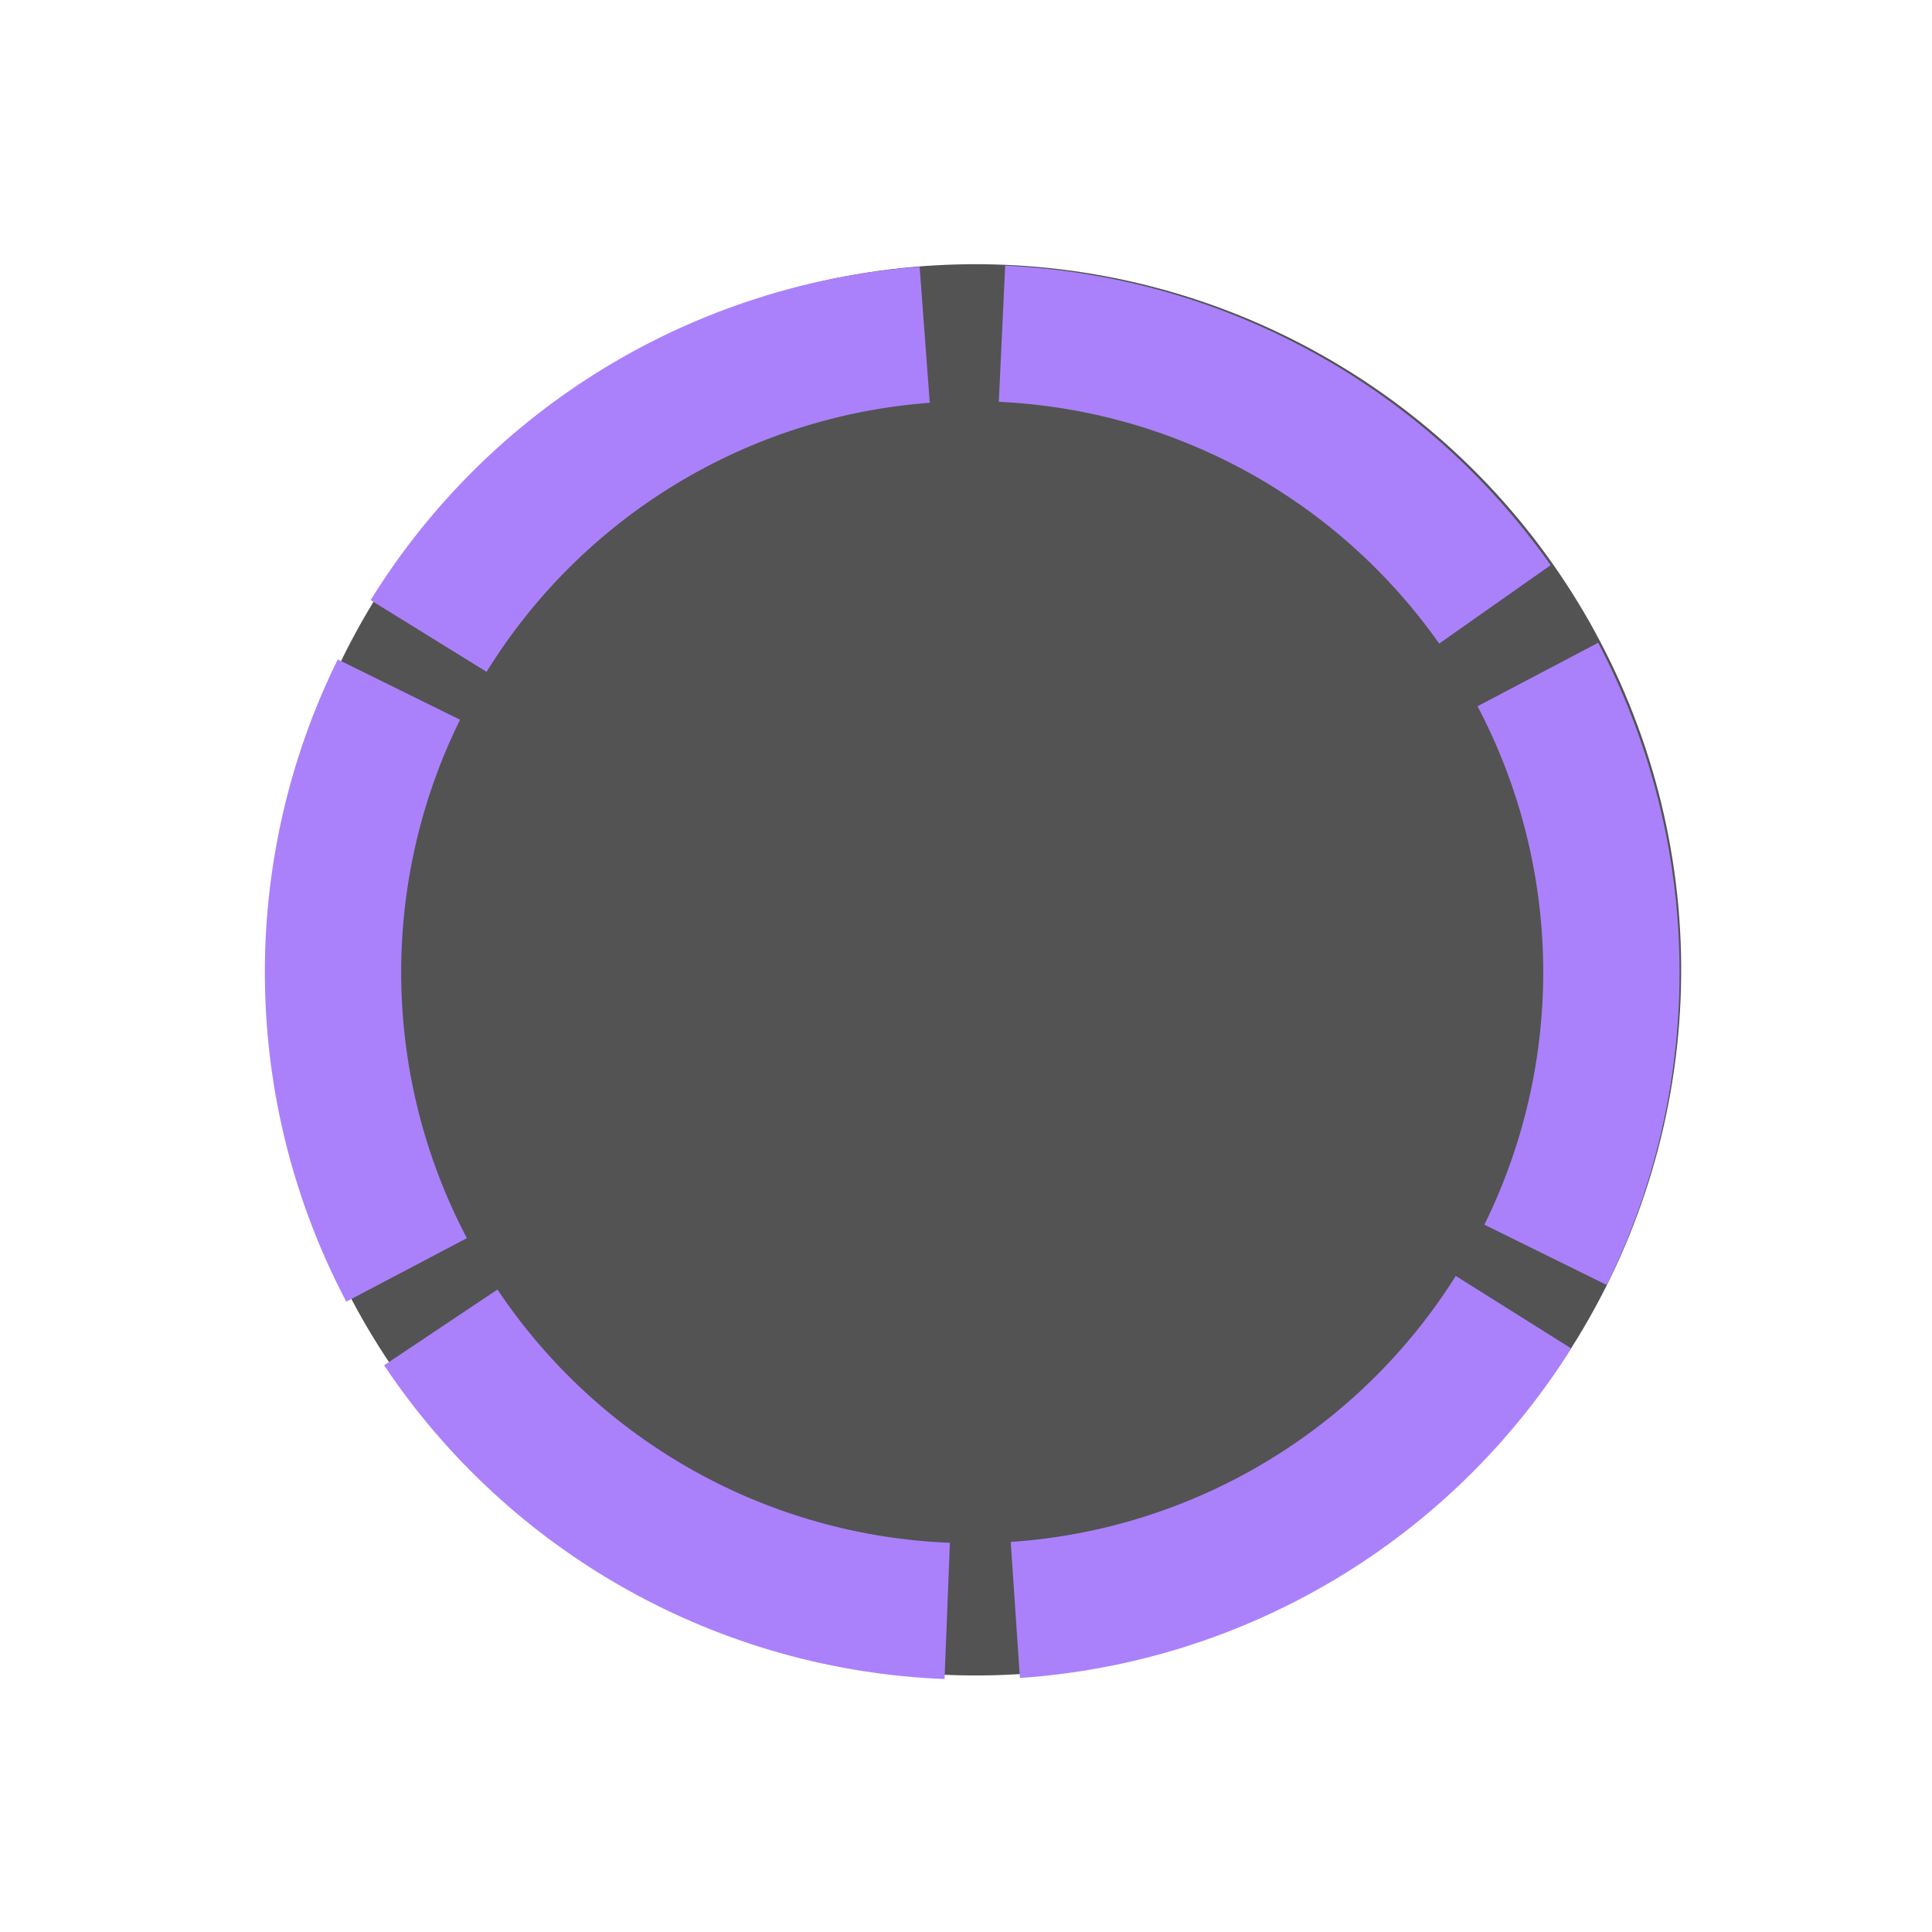 <svg width="76" height="76" viewBox="0 0 76 76" fill="none" xmlns="http://www.w3.org/2000/svg">
<circle cx="38.376" cy="38.151" r="27.758" transform="rotate(58.625 38.376 38.151)" fill="#292929" fill-opacity="0.8"/>
<path d="M36.176 10.495C31.797 10.822 27.557 12.18 23.803 14.459C20.05 16.738 16.889 19.873 14.579 23.607L19.14 26.428C21.005 23.413 23.556 20.883 26.587 19.043C29.617 17.203 33.039 16.107 36.574 15.844L36.176 10.495Z" fill="#AA81FB"/>
<path d="M13.286 25.941C11.344 29.88 10.363 34.222 10.421 38.613C10.479 43.004 11.575 47.318 13.621 51.204L18.366 48.706C16.715 45.569 15.83 42.086 15.783 38.542C15.736 34.997 16.529 31.492 18.096 28.312L13.286 25.941Z" fill="#AA81FB"/>
<path d="M15.11 53.707C17.55 57.358 20.82 60.379 24.652 62.524C28.483 64.669 32.768 65.877 37.156 66.049L37.366 60.69C33.824 60.551 30.364 59.576 27.271 57.845C24.178 56.113 21.539 53.674 19.569 50.727L15.11 53.707Z" fill="#AA81FB"/>
<path d="M40.121 66.007C44.502 65.711 48.751 64.382 52.52 62.129C56.289 59.876 59.472 56.763 61.807 53.044L57.266 50.192C55.38 53.194 52.811 55.707 49.769 57.525C46.726 59.344 43.296 60.417 39.759 60.656L40.121 66.007Z" fill="#AA81FB"/>
<path d="M63.202 50.547C65.144 46.609 66.126 42.266 66.067 37.876C66.009 33.485 64.913 29.17 62.868 25.284L58.122 27.782C59.773 30.919 60.658 34.402 60.705 37.947C60.752 41.491 59.959 44.997 58.392 48.176L63.202 50.547Z" fill="#AA81FB"/>
<path d="M61 22.231C58.558 18.761 55.355 15.895 51.636 13.853C47.917 11.811 43.78 10.646 39.541 10.449L39.291 15.806C42.713 15.965 46.053 16.905 49.055 18.554C52.057 20.203 54.643 22.516 56.614 25.317L61 22.231Z" fill="#AA81FB"/>
</svg>
